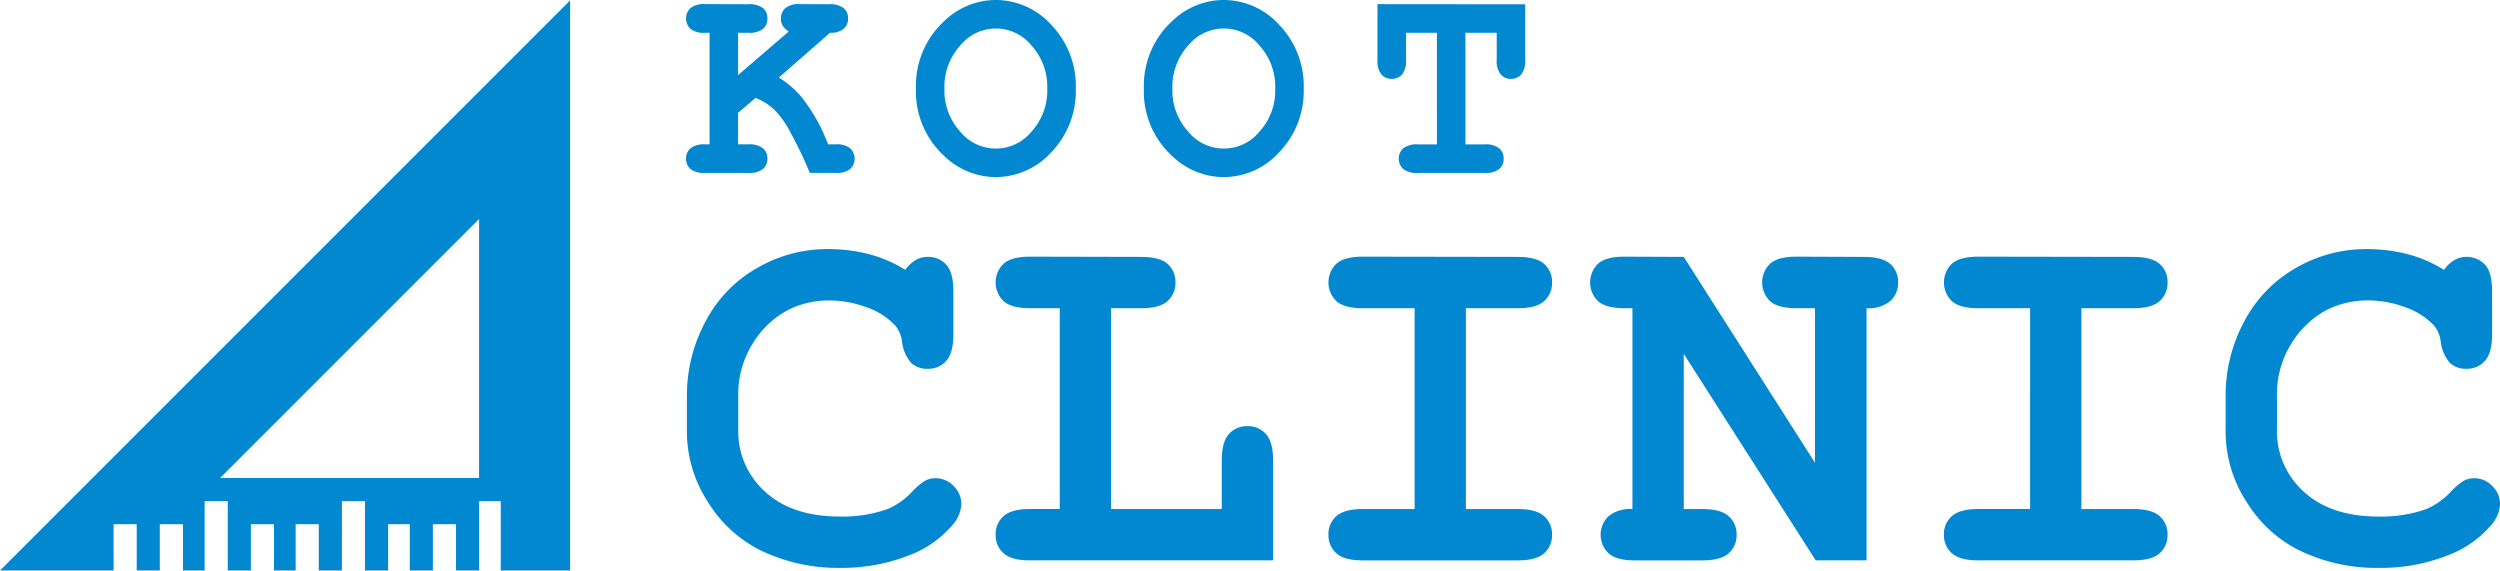 <svg xmlns="http://www.w3.org/2000/svg" width="438.75" height="100.125" viewBox="0 0 438.75 100.125">
  <defs>
    <style>
      .cls-1 {
        fill: #0288d1;
        fill-rule: evenodd;
      }
    </style>
  </defs>
  <path id="logo" class="cls-1" d="M70.908,150.024v-8.116H74.96v8.116h4.056v-8.116H83.08v8.116h3.8V137.852H90.94v12.172H95v-8.116h4.056v8.116h3.8v-8.116h4.056v8.116h4.06V137.852h4.056v12.172h4.056v-8.116h3.8v8.116h4.056v-8.116H131v8.116h4.052V137.852h3.8v12.172H151.02V49.98L50.976,150.024H70.908Zm64.14-61.688V133.8H89.592l45.456-45.46h0ZM455.3,136.209q4.724,4.35,13.117,4.351A23.274,23.274,0,0,0,476.9,139.2a12.951,12.951,0,0,0,4.306-3.12,10.755,10.755,0,0,1,2.2-1.824,3.8,3.8,0,0,1,1.8-.417,4.345,4.345,0,0,1,3.165,1.362,4.4,4.4,0,0,1,1.362,3.208,6.215,6.215,0,0,1-1.846,3.955,18.3,18.3,0,0,1-6.9,4.834,32.128,32.128,0,0,1-12.525,2.373,31.071,31.071,0,0,1-14.414-3.3,22.852,22.852,0,0,1-8.833-8.327,22.555,22.555,0,0,1-3.647-12.415v-6.108a27.264,27.264,0,0,1,3.274-13.118,23.145,23.145,0,0,1,9.074-9.382,24.529,24.529,0,0,1,12.305-3.3,28.551,28.551,0,0,1,7.317.9,22.933,22.933,0,0,1,6.35,2.746,6.05,6.05,0,0,1,1.824-1.714,4.413,4.413,0,0,1,5.361.791q1.252,1.363,1.253,4.614v7.646q0,3.253-1.253,4.637a4.159,4.159,0,0,1-3.23,1.384,4.113,4.113,0,0,1-2.9-1.011,6.9,6.9,0,0,1-1.626-3.779,5.483,5.483,0,0,0-1.231-2.857,12.481,12.481,0,0,0-5.031-3.164,18.689,18.689,0,0,0-6.482-1.186,15.862,15.862,0,0,0-7.427,1.758,16.233,16.233,0,0,0-5.977,5.712,16.764,16.764,0,0,0-2.592,9.405v5.844A14.144,14.144,0,0,0,455.3,136.209Zm-29.949,3.032q3.252,0,4.636,1.253a4.206,4.206,0,0,1,1.384,3.274,4.157,4.157,0,0,1-1.384,3.23q-1.385,1.252-4.636,1.252h-27.2q-3.253,0-4.636-1.252a4.207,4.207,0,0,1-1.385-3.274,4.156,4.156,0,0,1,1.385-3.23q1.383-1.253,4.636-1.253h9.1V104h-9.1q-3.253,0-4.636-1.252a4.562,4.562,0,0,1,0-6.548q1.383-1.252,4.636-1.252l27.2,0.044q3.252,0,4.636,1.23a4.14,4.14,0,0,1,1.384,3.252,4.206,4.206,0,0,1-1.384,3.274Q428.6,104,425.349,104h-9.1v35.244h9.1ZM378.547,104V148.25h-8.921L346.467,112v27.246h3.252q3.252,0,4.636,1.253a4.207,4.207,0,0,1,1.385,3.274,4.158,4.158,0,0,1-1.385,3.23q-1.385,1.252-4.636,1.252H337.9q-3.254,0-4.636-1.252a4.509,4.509,0,0,1-.022-6.482,6,6,0,0,1,4.218-1.275V104h-1.406q-3.252,0-4.636-1.252a4.565,4.565,0,0,1,0-6.548q1.385-1.252,4.636-1.252l10.415,0.044,23.027,36.123V104h-3.252q-3.252,0-4.636-1.252a4.565,4.565,0,0,1,0-6.548q1.385-1.252,4.636-1.252l11.822,0.044q3.252,0,4.636,1.23a4.14,4.14,0,0,1,1.384,3.252,4.259,4.259,0,0,1-1.362,3.252A5.931,5.931,0,0,1,378.547,104Zm-61.216,35.244q3.252,0,4.637,1.253a4.209,4.209,0,0,1,1.384,3.274,4.16,4.16,0,0,1-1.384,3.23q-1.385,1.252-4.637,1.252h-27.2q-3.252,0-4.636-1.252a4.206,4.206,0,0,1-1.384-3.274,4.155,4.155,0,0,1,1.384-3.23q1.385-1.253,4.636-1.253h9.1V104h-9.1q-3.252,0-4.636-1.252a4.565,4.565,0,0,1,0-6.548q1.385-1.252,4.636-1.252l27.2,0.044q3.252,0,4.637,1.23a4.143,4.143,0,0,1,1.384,3.252,4.21,4.21,0,0,1-1.384,3.274Q320.584,104,317.331,104h-9.1v35.244h9.1Zm-1.193-75.495a2.308,2.308,0,0,1-1.794-.769,3.81,3.81,0,0,1-.7-2.576V55.665h-5.493v19.58h3.369a3.808,3.808,0,0,1,2.575.7,2.337,2.337,0,0,1,.769,1.819,2.308,2.308,0,0,1-.769,1.794,3.808,3.808,0,0,1-2.575.7H299.805a3.811,3.811,0,0,1-2.576-.7,2.339,2.339,0,0,1-.769-1.819,2.312,2.312,0,0,1,.769-1.794,3.811,3.811,0,0,1,2.576-.7h3.345V55.665h-5.42V60.4a3.81,3.81,0,0,1-.7,2.576,2.337,2.337,0,0,1-1.819.769,2.309,2.309,0,0,1-1.794-.769,3.81,3.81,0,0,1-.7-2.576V50.636l25.928,0.024V60.4a3.81,3.81,0,0,1-.7,2.576A2.339,2.339,0,0,1,316.138,63.746Zm-50.4,17.236A13.046,13.046,0,0,1,256.7,77.3a15.321,15.321,0,0,1-4.981-11.841A15.4,15.4,0,0,1,256.7,53.59a13.048,13.048,0,0,1,9.033-3.686,13.181,13.181,0,0,1,9.8,4.431,15.455,15.455,0,0,1,4.236,11.121,15.423,15.423,0,0,1-4.236,11.1A13.18,13.18,0,0,1,265.733,80.982ZM272.007,57.9a8.041,8.041,0,0,0-12.524.012,10.72,10.72,0,0,0-2.759,7.544,10.676,10.676,0,0,0,2.759,7.532A8.061,8.061,0,0,0,272.007,73a10.669,10.669,0,0,0,2.759-7.544A10.714,10.714,0,0,0,272.007,57.9Zm-16.133,38.32a4.14,4.14,0,0,1,1.384,3.252,4.206,4.206,0,0,1-1.384,3.274Q254.49,104,251.238,104h-5.274v35.244h19.424v-8.525q0-3.252,1.252-4.636a4.207,4.207,0,0,1,3.274-1.385,4.156,4.156,0,0,1,3.23,1.385q1.252,1.383,1.253,4.636V148.25H231.726q-3.254,0-4.636-1.252a4.207,4.207,0,0,1-1.385-3.274,4.156,4.156,0,0,1,1.385-3.23q1.385-1.253,4.636-1.253h5.229V104h-5.229q-3.254,0-4.636-1.252a4.562,4.562,0,0,1,0-6.548q1.385-1.252,4.636-1.252l19.512,0.044Q254.489,94.988,255.874,96.219ZM225.728,80.982A13.046,13.046,0,0,1,216.7,77.3a15.321,15.321,0,0,1-4.981-11.841A15.4,15.4,0,0,1,216.7,53.59a13.048,13.048,0,0,1,9.033-3.686,13.181,13.181,0,0,1,9.8,4.431,15.455,15.455,0,0,1,4.236,11.121,15.423,15.423,0,0,1-4.236,11.1A13.18,13.18,0,0,1,225.728,80.982ZM232,57.9a8.041,8.041,0,0,0-12.524.012,10.72,10.72,0,0,0-2.759,7.544,10.676,10.676,0,0,0,2.759,7.532A8.061,8.061,0,0,0,232,73a10.669,10.669,0,0,0,2.759-7.544A10.714,10.714,0,0,0,232,57.9ZM213.8,94.988a4.189,4.189,0,0,1,3.23,1.362q1.252,1.363,1.253,4.614v7.646q0,3.253-1.253,4.637a4.159,4.159,0,0,1-3.23,1.384,4.113,4.113,0,0,1-2.9-1.011,6.9,6.9,0,0,1-1.626-3.779,5.475,5.475,0,0,0-1.231-2.857,12.481,12.481,0,0,0-5.031-3.164,18.689,18.689,0,0,0-6.482-1.186,15.865,15.865,0,0,0-7.427,1.758,16.233,16.233,0,0,0-5.977,5.712,16.764,16.764,0,0,0-2.592,9.405v5.844a14.144,14.144,0,0,0,4.724,10.855q4.724,4.35,13.117,4.351a23.274,23.274,0,0,0,8.482-1.363,12.951,12.951,0,0,0,4.306-3.12,10.755,10.755,0,0,1,2.2-1.824,3.8,3.8,0,0,1,1.8-.417,4.344,4.344,0,0,1,3.164,1.362,4.4,4.4,0,0,1,1.362,3.208,6.215,6.215,0,0,1-1.846,3.955,18.3,18.3,0,0,1-6.9,4.834,32.128,32.128,0,0,1-12.525,2.373,31.071,31.071,0,0,1-14.414-3.3,22.852,22.852,0,0,1-8.833-8.327,22.555,22.555,0,0,1-3.647-12.415v-6.108A27.264,27.264,0,0,1,174.8,106.3a23.145,23.145,0,0,1,9.074-9.382,24.529,24.529,0,0,1,12.305-3.3,28.551,28.551,0,0,1,7.317.9,22.933,22.933,0,0,1,6.35,2.746,6.05,6.05,0,0,1,1.824-1.714A4.191,4.191,0,0,1,213.8,94.988ZM197.637,80.25H193.1a76,76,0,0,0-3.418-7.129,16.17,16.17,0,0,0-2.869-4.016,10.42,10.42,0,0,0-3.234-2.014L180.5,69.7v5.542h1.807a3.813,3.813,0,0,1,2.576.7,2.34,2.34,0,0,1,.769,1.819,2.312,2.312,0,0,1-.769,1.794,3.813,3.813,0,0,1-2.576.7h-7.593a3.808,3.808,0,0,1-2.575-.7,2.336,2.336,0,0,1-.769-1.819,2.292,2.292,0,0,1,.781-1.794,3.815,3.815,0,0,1,2.563-.7h0.781V55.665h-0.781a3.808,3.808,0,0,1-2.575-.7,2.535,2.535,0,0,1,0-3.638,3.809,3.809,0,0,1,2.575-.7l7.593,0.024a3.864,3.864,0,0,1,2.576.684,2.3,2.3,0,0,1,.769,1.807,2.339,2.339,0,0,1-.769,1.819,3.813,3.813,0,0,1-2.576.7H180.5v7.422l8.887-7.642a3.859,3.859,0,0,1-1.074-1.05,2.289,2.289,0,0,1-.293-1.2,2.4,2.4,0,0,1,.769-1.855,3.766,3.766,0,0,1,2.576-.708l5.1,0.024a3.864,3.864,0,0,1,2.576.684,2.3,2.3,0,0,1,.769,1.807,2.346,2.346,0,0,1-.769,1.807,3.466,3.466,0,0,1-2.405.708l-8.984,7.861a15.929,15.929,0,0,1,4.724,4.395,31.116,31.116,0,0,1,3.918,7.324h1.343a3.765,3.765,0,0,1,2.551.7,2.52,2.52,0,0,1,.012,3.613A3.758,3.758,0,0,1,197.637,80.25Z" transform="translate(-50.969 -49.906)"/>
</svg>
